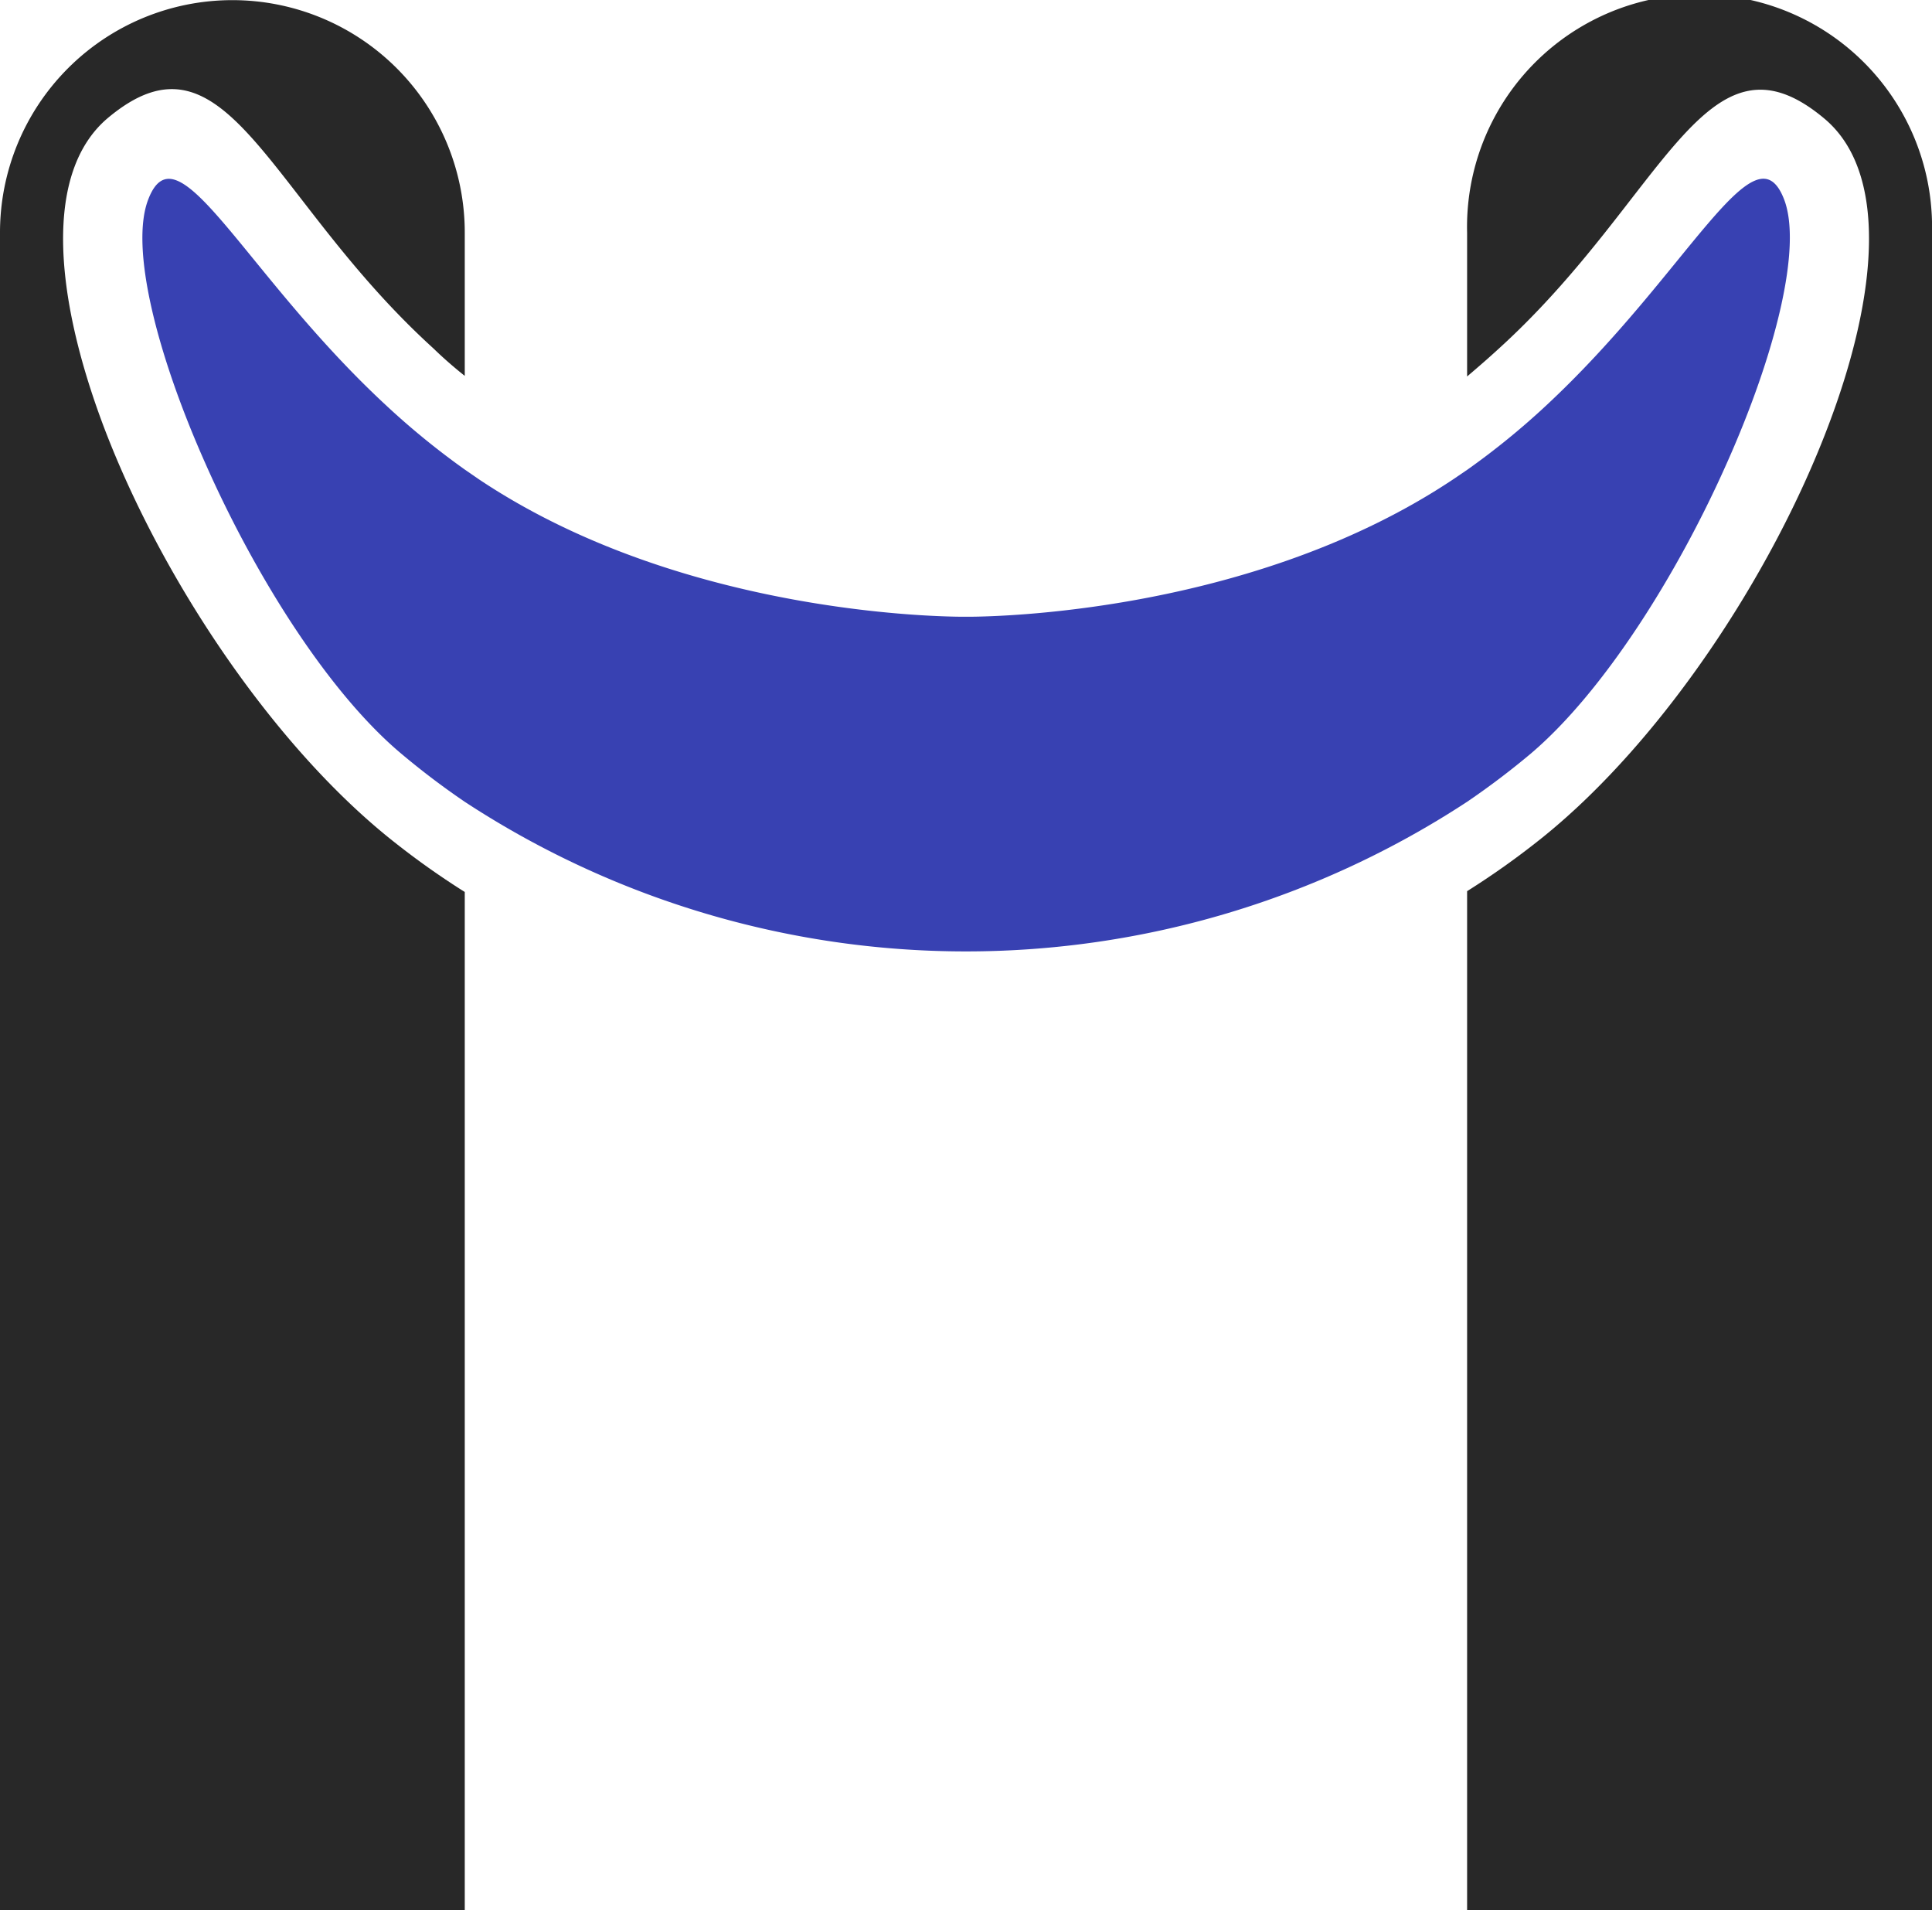 <svg xmlns="http://www.w3.org/2000/svg" viewBox="0 0 140.34 138.72"><defs><style>.cls-1{fill:#282828;}.cls-2{fill:#3841b2;}</style></defs><g id="Layer_2" data-name="Layer 2"><g id="Layer_1-2" data-name="Layer 1"><path class="cls-1" d="M140.34,16.89V138.72H106.57v-74a58.33,58.33,0,0,0,5.6-4c8.5-6.89,16.49-18.85,20.63-29.78,3.66-9.63,4.33-18.46-.27-22.32-8.65-7.26-11.56,5.72-23.68,16.72-.73.67-1.48,1.32-2.28,2V16.89a16.89,16.89,0,1,1,33.77,0Z"/><path class="cls-1" d="M7.54,31c4.14,10.92,12.13,22.88,20.63,29.78a58.21,58.21,0,0,0,5.59,4v74H0V16.89a16.88,16.88,0,1,1,33.76,0V27.3c-.8-.64-1.55-1.29-2.28-2-12.11-11-15-24-23.67-16.71C3.22,12.49,3.89,21.32,7.54,31Z"/><path class="cls-2" d="M125.43,33.65c-3.63,8.18-9,16.63-14.21,21.06a57.4,57.4,0,0,1-4.65,3.52,66.42,66.42,0,0,1-72.81,0,56.44,56.44,0,0,1-4.63-3.51c-5.26-4.42-10.59-12.88-14.21-21.06-3.56-8-5.49-15.73-4.15-19.18,2.13-5.53,6.94,5.4,17.32,15a56,56,0,0,0,5.67,4.62l1,.69c15.35,10.28,35.41,10,35.41,10s20.06.26,35.42-10l1-.68a55.1,55.1,0,0,0,5.68-4.62c10.37-9.63,15.19-20.57,17.33-15C130.91,17.92,129,25.66,125.43,33.65Z"/></g></g></svg>